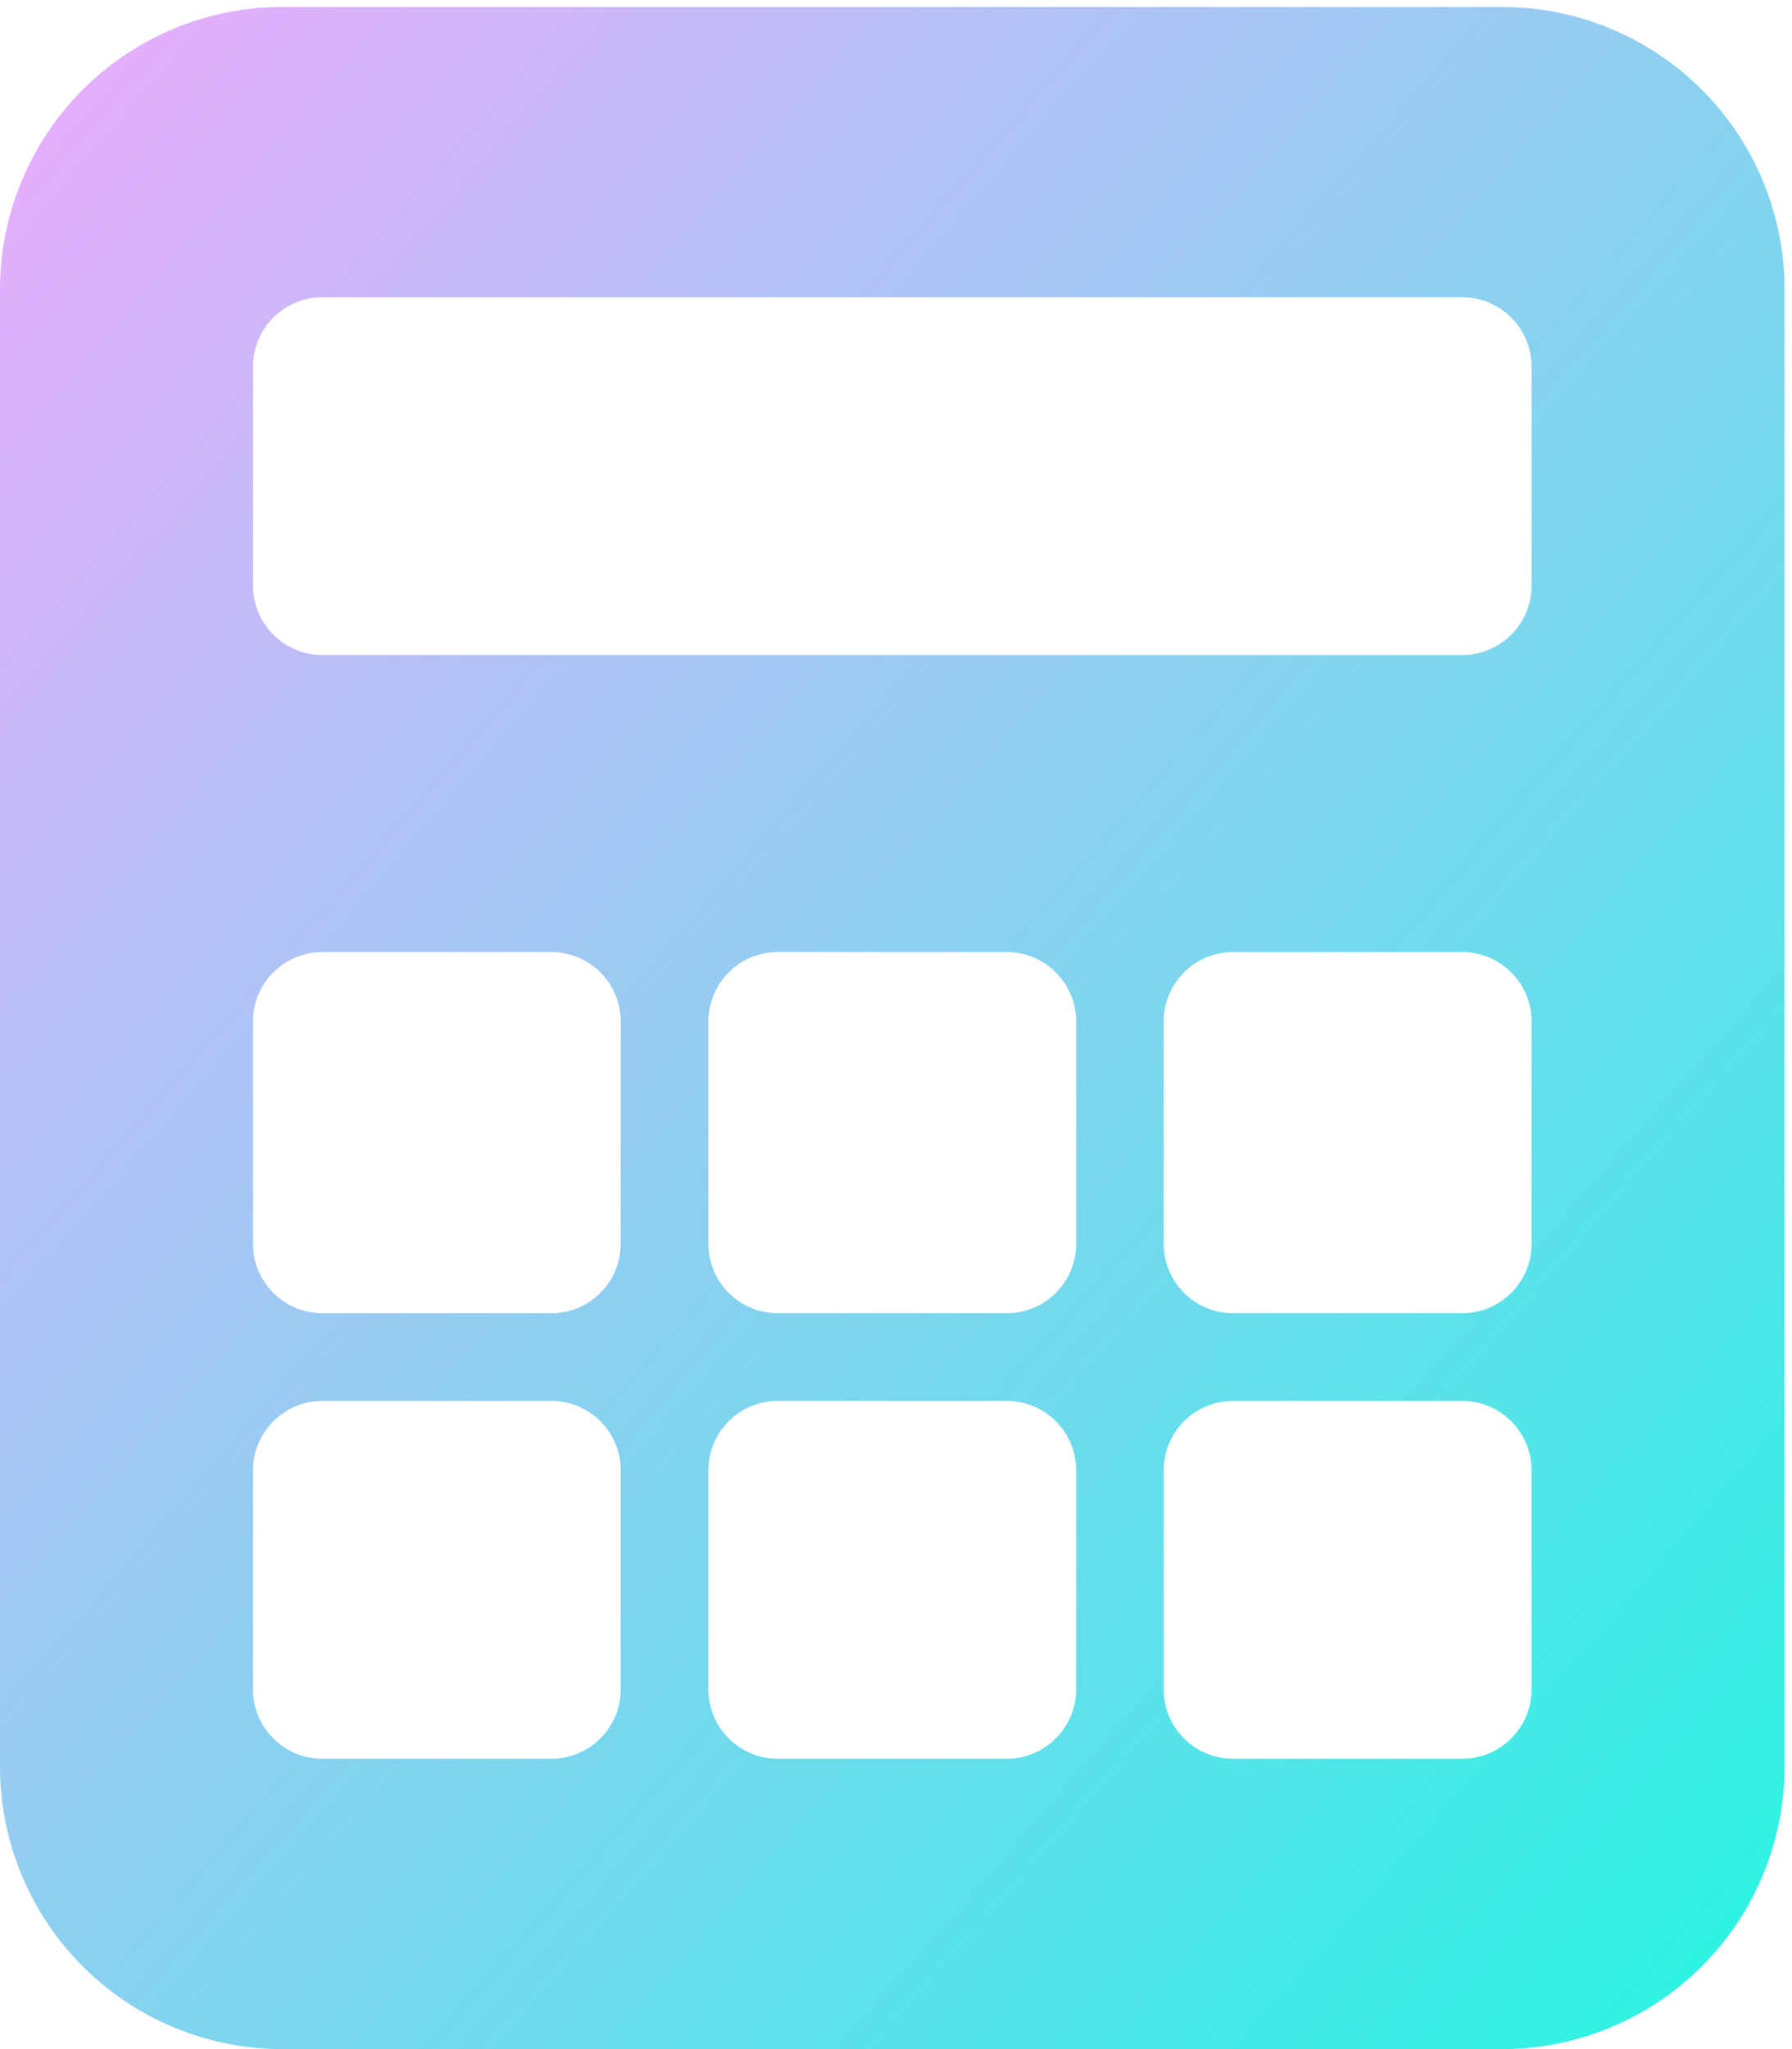 <svg width="35" height="40" viewBox="0 0 35 40" xmlns="http://www.w3.org/2000/svg"><title>icons / calculator v2</title><defs><linearGradient x1="0%" y1="0%" x2="102%" y2="101%" id="a"><stop stop-color="#EEABFF" offset="0%"/><stop stop-color="#23F7E1" offset="100%"/></linearGradient></defs><path d="M5.516.136A5.516 5.516 0 0 0 0 5.652v28.832A5.516 5.516 0 0 0 5.516 40h23.822a5.516 5.516 0 0 0 5.516-5.516V5.652A5.516 5.516 0 0 0 29.338.136H5.516zm6.607 32.84c0 .749-.607 1.356-1.355 1.356h-4.47c-.75 0-1.357-.607-1.357-1.356v-4.272c0-.75.607-1.357 1.356-1.357h4.472c.748 0 1.355.607 1.355 1.357l-.001 4.272zm0-8.696c0 .748-.607 1.355-1.355 1.355h-4.47c-.75 0-1.357-.607-1.357-1.355v-4.34c0-.748.607-1.355 1.356-1.355h4.472c.748 0 1.355.607 1.355 1.355l-.001 4.34zm8.896 8.696c0 .749-.607 1.356-1.357 1.356h-4.47c-.75 0-1.356-.607-1.356-1.356v-4.272c0-.75.606-1.357 1.356-1.357h4.47c.75 0 1.357.607 1.357 1.357v4.272zm0-8.696c0 .748-.607 1.355-1.357 1.355h-4.47c-.75 0-1.356-.607-1.356-1.355v-4.34c0-.748.606-1.355 1.356-1.355h4.47c.75 0 1.357.607 1.357 1.355v4.34zm8.894 8.696c0 .749-.606 1.356-1.356 1.356h-4.472a1.356 1.356 0 0 1-1.357-1.356v-4.272c0-.75.608-1.357 1.357-1.357h4.472c.75 0 1.356.607 1.356 1.357v4.272zm0-8.696c0 .748-.606 1.355-1.356 1.355h-4.472a1.356 1.356 0 0 1-1.357-1.355v-4.34c0-.748.608-1.355 1.357-1.355h4.472c.75 0 1.356.607 1.356 1.355v4.34zm0-12.848c0 .748-.606 1.355-1.356 1.355H6.297a1.355 1.355 0 0 1-1.355-1.355V7.158c0-.749.607-1.355 1.356-1.355h22.26c.749 0 1.355.606 1.355 1.355v4.274z" fill="url(#a)" fill-rule="evenodd"/></svg>